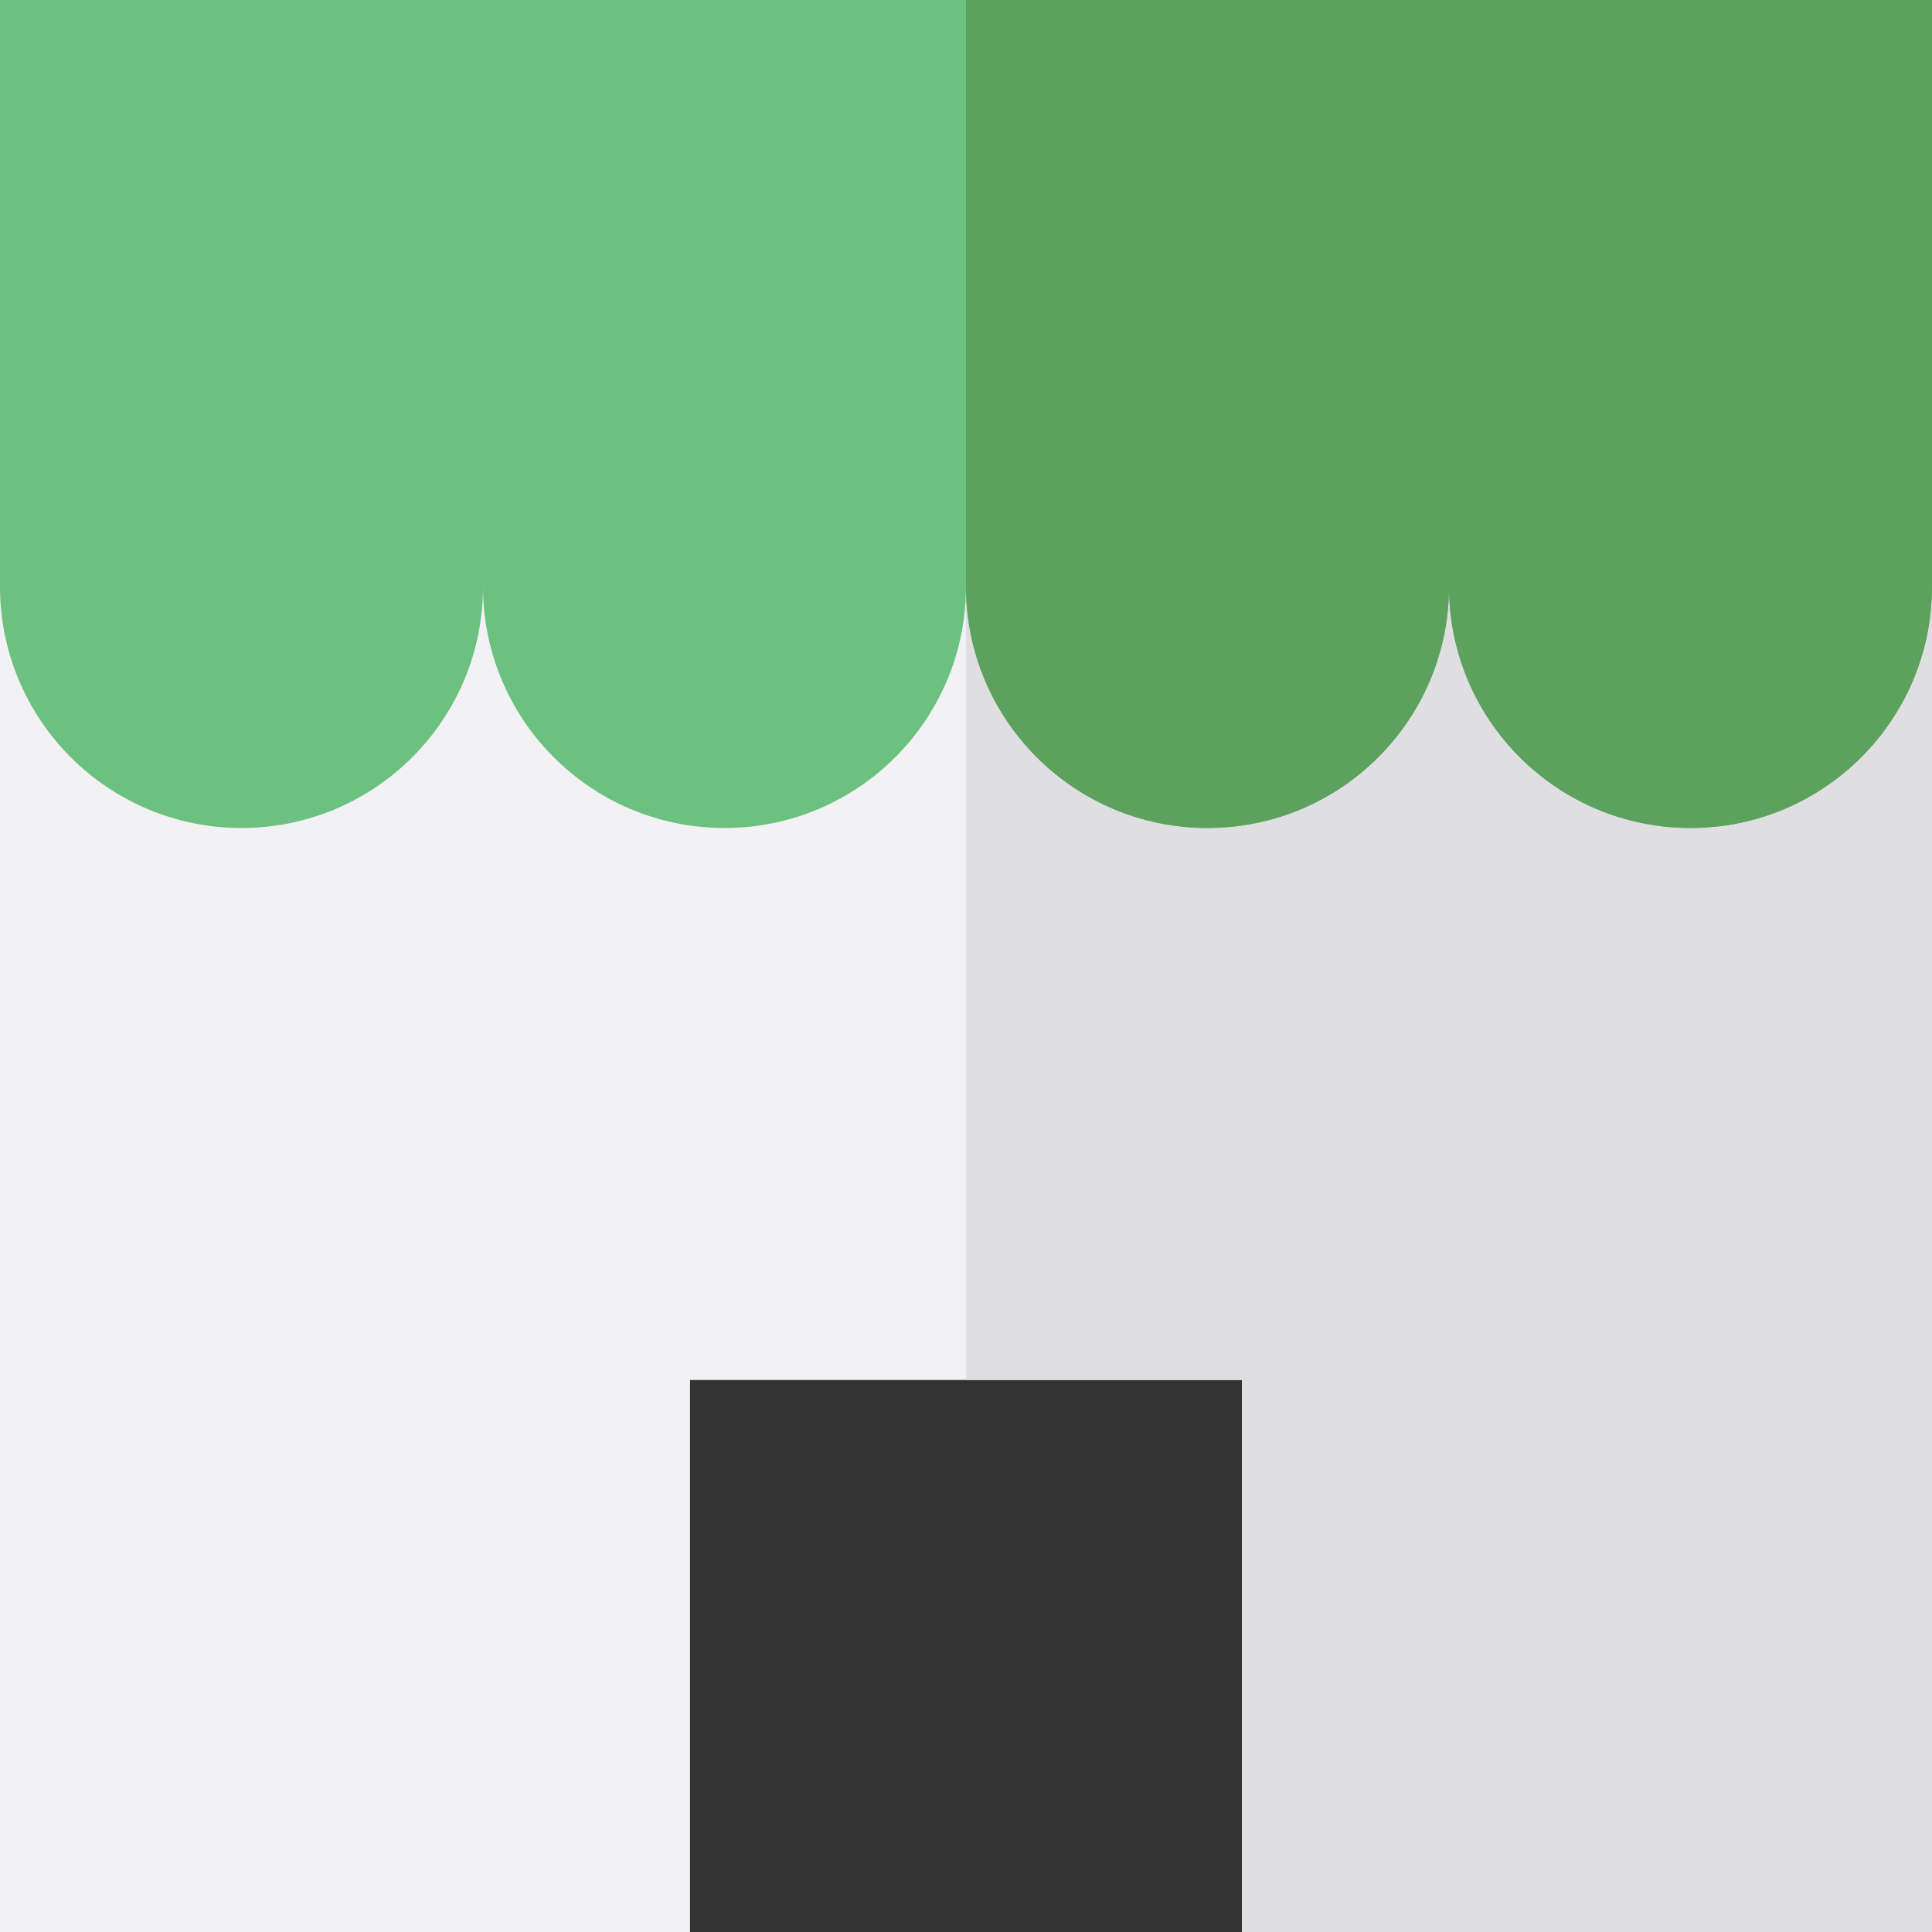 <?xml version="1.0" encoding="iso-8859-1"?>
<!-- Generator: Adobe Illustrator 19.0.0, SVG Export Plug-In . SVG Version: 6.00 Build 0)  -->
<svg version="1.1" id="Layer_1" xmlns="http://www.w3.org/2000/svg" xmlns:xlink="http://www.w3.org/1999/xlink" x="0px" y="0px"
	 viewBox="0 0 512 512" style="enable-background:new 0 0 512 512;" xml:space="preserve">
<rect x="0" y="0" width="512" height="512" fill="#333333" stroke="none"/>
<polygon style="fill:#F2F2F4;" points="0,0 0,512 182.857,512 182.857,365.714 329.143,365.714 329.143,512 512,512 512,0 "/>
<polygon style="fill:#DFDFE1;" points="256,0 256,365.714 329.143,365.714 329.143,512 512,512 512,0 "/>
<path style="fill:#6DC180;" d="M0,0v155.429c0,35.346,28.654,64,64,64s64-28.654,64-64c0,35.346,28.654,64,64,64s64-28.654,64-64
	c0,35.346,28.654,64,64,64s64-28.654,64-64c0,35.346,28.654,64,64,64s64-28.654,64-64V0H0z"/>
<path style="fill:#5CA15D;" d="M256,0v155.429c0,35.346,28.654,64,64,64s64-28.654,64-64c0,35.346,28.654,64,64,64s64-28.654,64-64
	V0H256z"/>
<g>
</g>
<g>
</g>
<g>
</g>
<g>
</g>
<g>
</g>
<g>
</g>
<g>
</g>
<g>
</g>
<g>
</g>
<g>
</g>
<g>
</g>
<g>
</g>
<g>
</g>
<g>
</g>
<g>
</g>
</svg>
